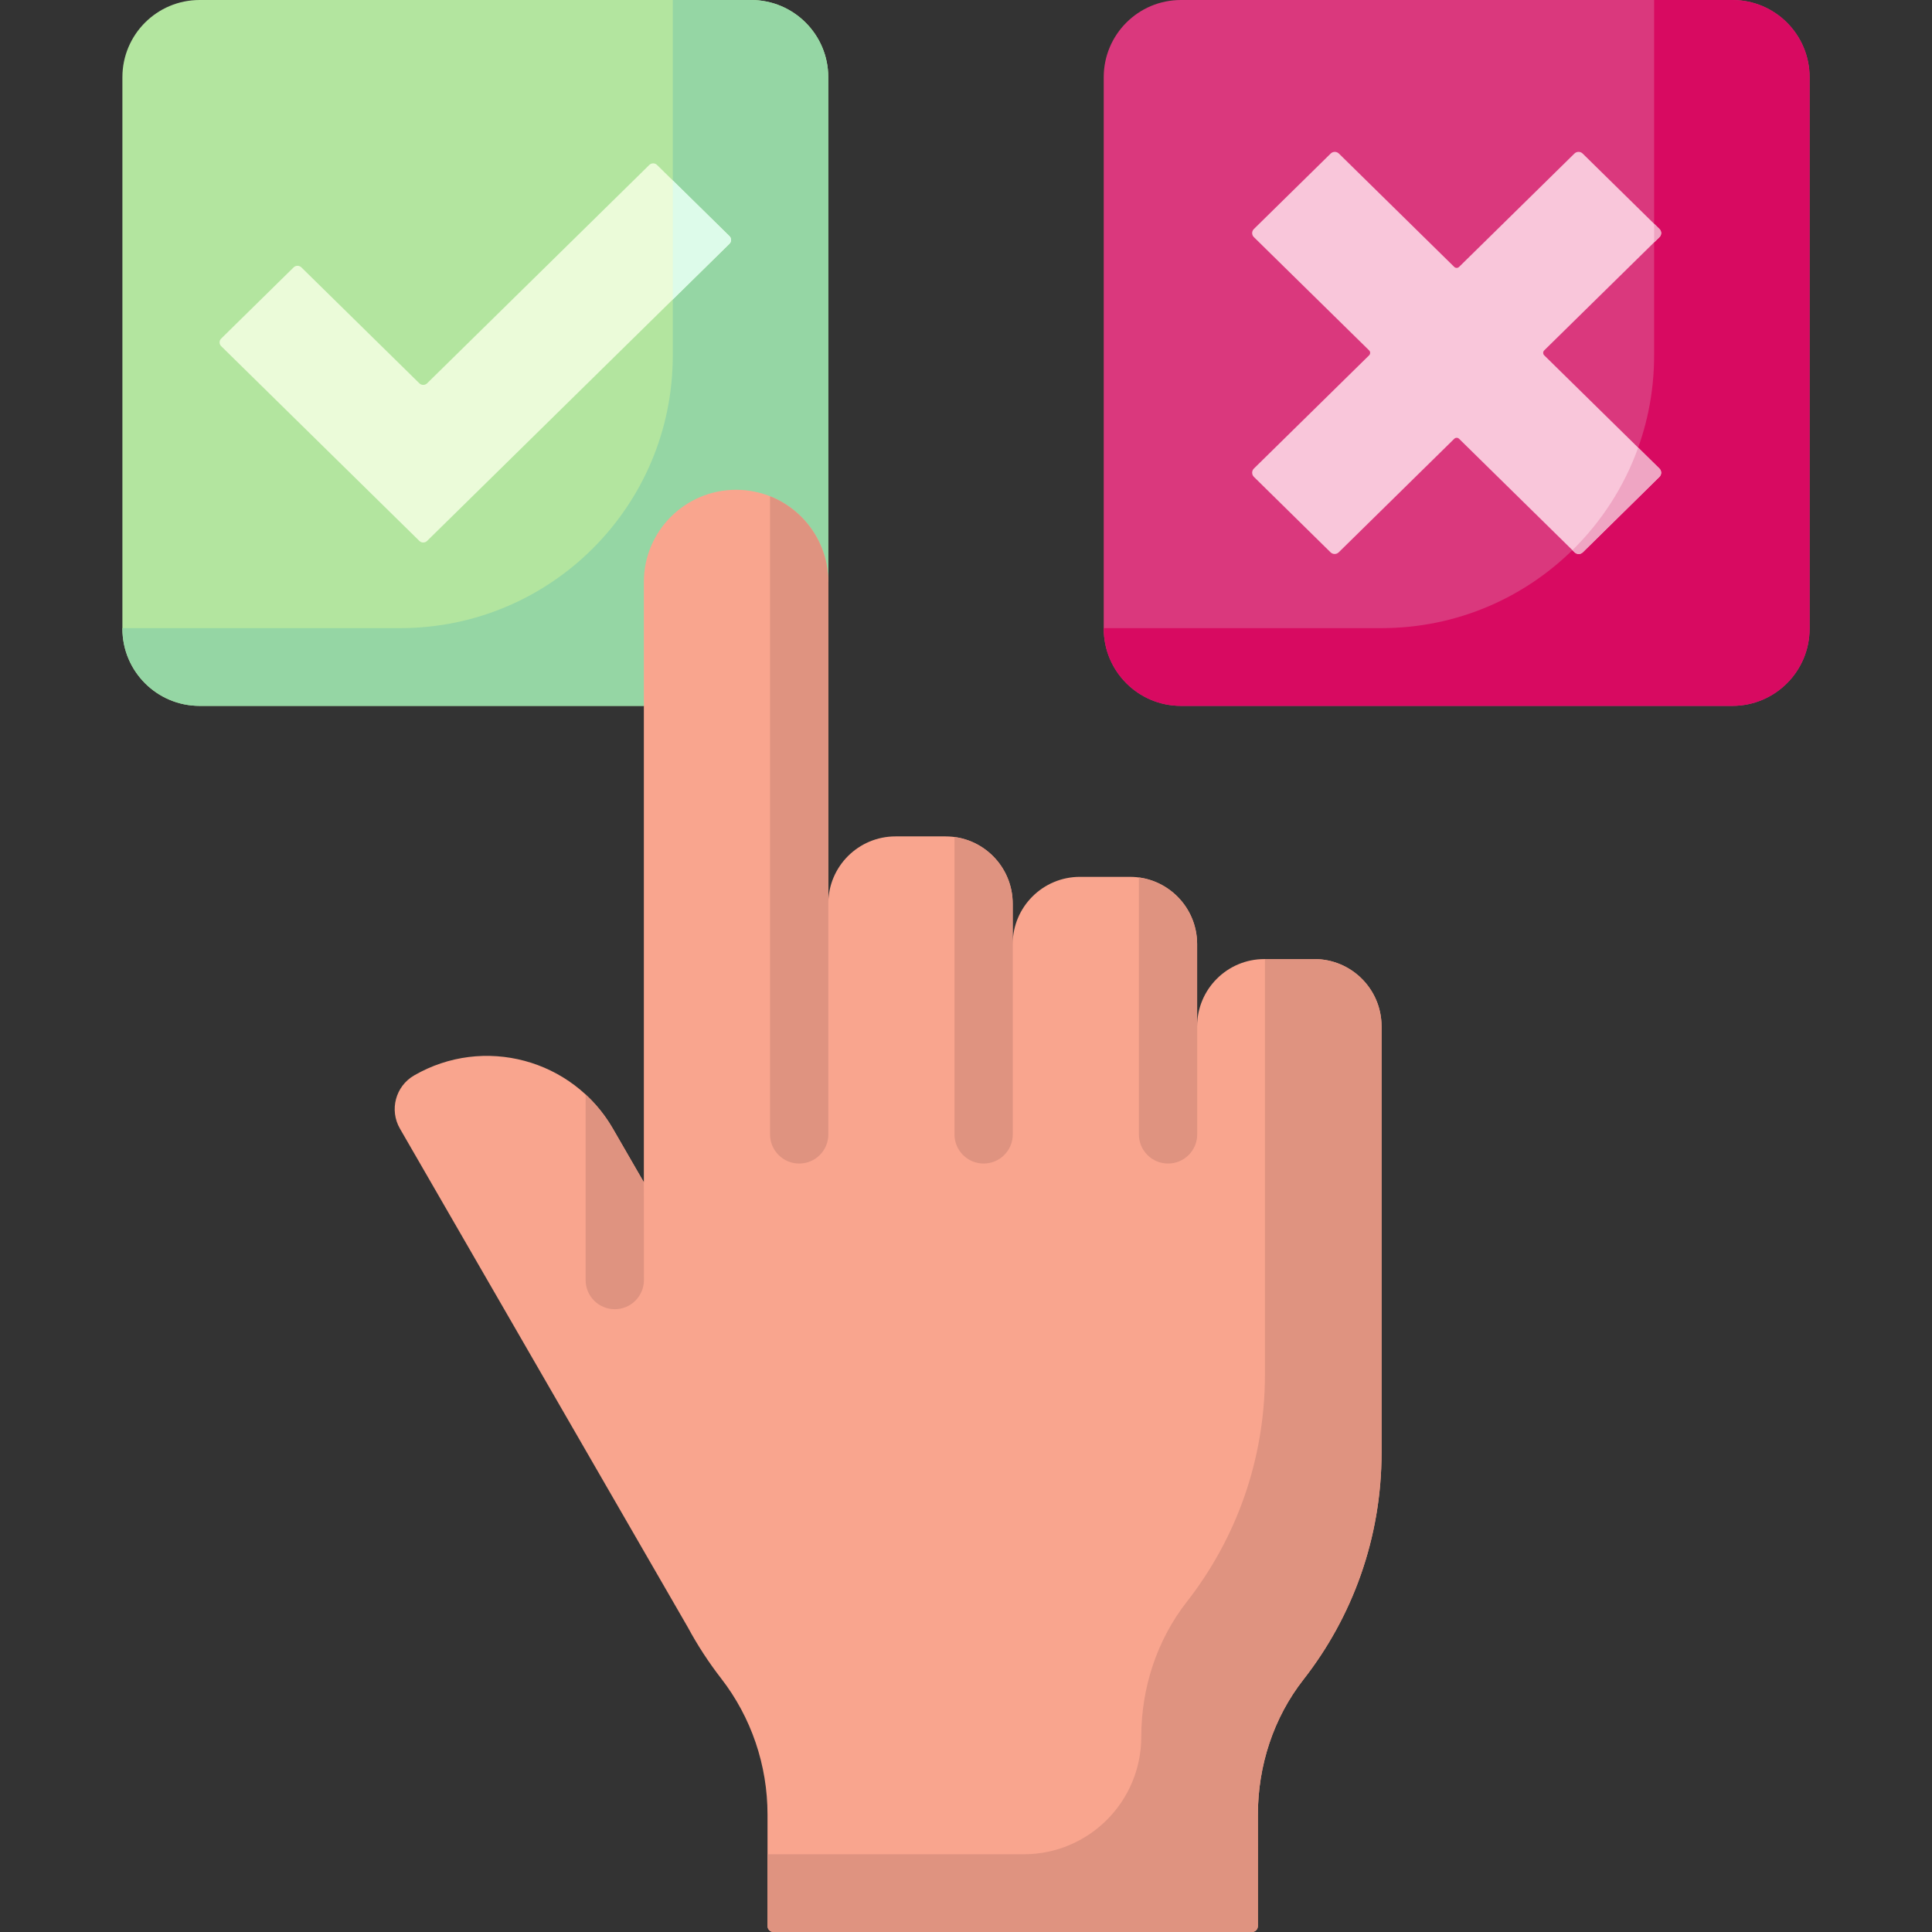 <svg id="Capa_1" enable-background="new 0 0 512 512" height="512" viewBox="0 0 512 512" width="512" xmlns="http://www.w3.org/2000/svg"><rect x="0" y="0" width="512" height="512" fill="#333333" stroke="none"/><g><path d="m170.626 154.238c0-13.496 10.941-24.437 24.437-24.437s24.437 10.941 24.437 24.437v-133.776c0-11.301-9.161-20.462-20.461-20.462h-146.139c-11.301 0-20.462 9.161-20.462 20.462v146.139c0 11.301 9.161 20.462 20.462 20.462h117.726z" fill="#b3e59f"/><path d="m199.039 0h-20.746v94.237c0 39.887-32.335 72.222-72.222 72.222h-73.633v.142c0 11.301 9.161 20.462 20.462 20.462h117.726l48.875-32.824v-133.777c-.001-11.301-9.162-20.462-20.462-20.462z" fill="#95d6a4"/><path d="m172.072 43.712-58.888 57.872c-.565.556-1.482.556-2.048 0l-31.27-30.73c-.565-.556-1.482-.556-2.048 0l-19.201 18.871c-.565.556-.565 1.457 0 2.012l52.519 51.613c.565.556 1.482.556 2.048 0l80.138-78.755c.565-.556.565-1.457 0-2.012l-19.202-18.871c-.565-.555-1.482-.555-2.048 0z" fill="#ebfbd9"/><path d="m178.293 47.813v31.552l15.029-14.77c.565-.556.565-1.457 0-2.012z" fill="#ddfbea"/><path d="m459.1 187.062h-146.139c-11.301 0-20.462-9.161-20.462-20.462v-146.138c0-11.301 9.161-20.462 20.462-20.462h146.139c11.301 0 20.462 9.161 20.462 20.462v146.139c0 11.3-9.161 20.461-20.462 20.461z" fill="#da387d"/><path d="m459.1 0h-20.745v94.237c0 39.887-32.335 72.222-72.222 72.222h-73.633v.142c0 11.301 9.161 20.462 20.462 20.462h146.138c11.301 0 20.462-9.161 20.462-20.462v-146.139c0-11.301-9.161-20.462-20.462-20.462z" fill="#d80a61"/><path d="m409.234 92.853 30.545-30.017c.597-.587.597-1.547 0-2.134l-20.363-20.012c-.597-.587-1.574-.587-2.171 0l-30.568 30.04c-.358.352-.933.352-1.291 0l-30.568-30.04c-.597-.587-1.574-.587-2.171 0l-20.363 20.012c-.597.587-.597 1.547 0 2.134l30.545 30.017c.367.361.367.953 0 1.314l-30.529 30.002c-.617.607-.618 1.602-.001 2.209l20.308 19.99c.603.593 1.57.594 2.173.001l30.607-30.079c.358-.352.933-.352 1.291 0l30.607 30.079c.603.593 1.57.592 2.173-.001l20.308-19.99c.617-.607.617-1.602-.001-2.209l-30.529-30.002c-.369-.361-.369-.953-.002-1.314z" fill="#f9c6da"/><path d="m419.456 146.368 20.308-19.99c.617-.607.616-1.602-.001-2.209l-5.633-5.536c-3.716 10.355-9.73 19.615-17.427 27.165l.58.57c.604.593 1.571.593 2.173 0z" fill="#efa5c3"/><path d="m438.355 59.302v4.934l1.425-1.4c.597-.587.597-1.547 0-2.134z" fill="#efa5c3"/><path d="m366.125 271.984c0-9.842-7.979-17.821-17.821-17.821h-13.233c-9.842 0-17.821 7.979-17.821 17.821v-.595-21.193c0-9.842-7.979-17.821-17.821-17.821h-13.233c-9.842 0-17.821 7.979-17.821 17.821v-.595-10.126c0-9.842-7.979-17.821-17.821-17.821h-13.233c-9.842 0-17.821 7.979-17.821 17.821v6.617-91.854c0-13.496-10.941-24.437-24.437-24.437-13.496 0-24.437 10.941-24.437 24.437v159.076l-8.207-14.215c-10.648-18.443-34.236-24.757-52.675-14.097-4.929 2.85-6.607 9.167-3.76 14.098l76.262 132.09c2.578 4.79 5.544 9.34 8.855 13.609 7.999 10.311 12.294 23.012 12.296 36.062l.004 29.574c0 .865.701 1.566 1.566 1.566h126.818c.865 0 1.566-.701 1.566-1.565l.004-29.558c.002-12.928 4.111-25.601 12.074-35.786 12.969-16.588 20.698-37.469 20.697-60.157v-112.951z" fill="#f9a58e"/><g fill="#df9380"><path d="m348.304 254.163h-13.085v110.167c.001 22.687-7.729 43.569-20.697 60.157-7.963 10.185-12.072 22.857-12.074 35.786-.002 17.19-13.938 31.124-31.128 31.124h-67.923l.003 19.038c0 .865.701 1.566 1.566 1.566h126.818c.865 0 1.566-.701 1.566-1.565l.004-29.558c.002-12.928 4.111-25.601 12.074-35.786 12.968-16.588 20.698-37.469 20.697-60.157v-112.95c0-9.843-7.979-17.822-17.821-17.822z"/><path d="m211.795 308.351c4.268 0 7.726-3.459 7.726-7.726v-62.016c-.014.287-.021.577-.021.867v-85.238c0-10.316-6.392-19.139-15.432-22.724v169.111c.001 4.267 3.459 7.726 7.727 7.726z"/><path d="m260.67 308.351c4.268 0 7.726-3.459 7.726-7.726v-51.305c-.014.291-.021.583-.021.877v-10.721c0-9.032-6.719-16.494-15.431-17.662v78.81c0 4.268 3.459 7.727 7.726 7.727z"/><path d="m162.921 346.953c4.268 0 7.726-3.459 7.726-7.726l-.022-25.912-8.207-14.215c-1.994-3.454-4.442-6.482-7.224-9.053v49.18c0 4.267 3.459 7.726 7.727 7.726z"/><path d="m309.545 308.351c4.268 0 7.727-3.459 7.727-7.726v-29.526c-.014.293-.022.588-.022.885v-21.787c0-9.032-6.719-16.494-15.431-17.662v68.089c0 4.268 3.459 7.727 7.726 7.727z"/></g></g></svg>